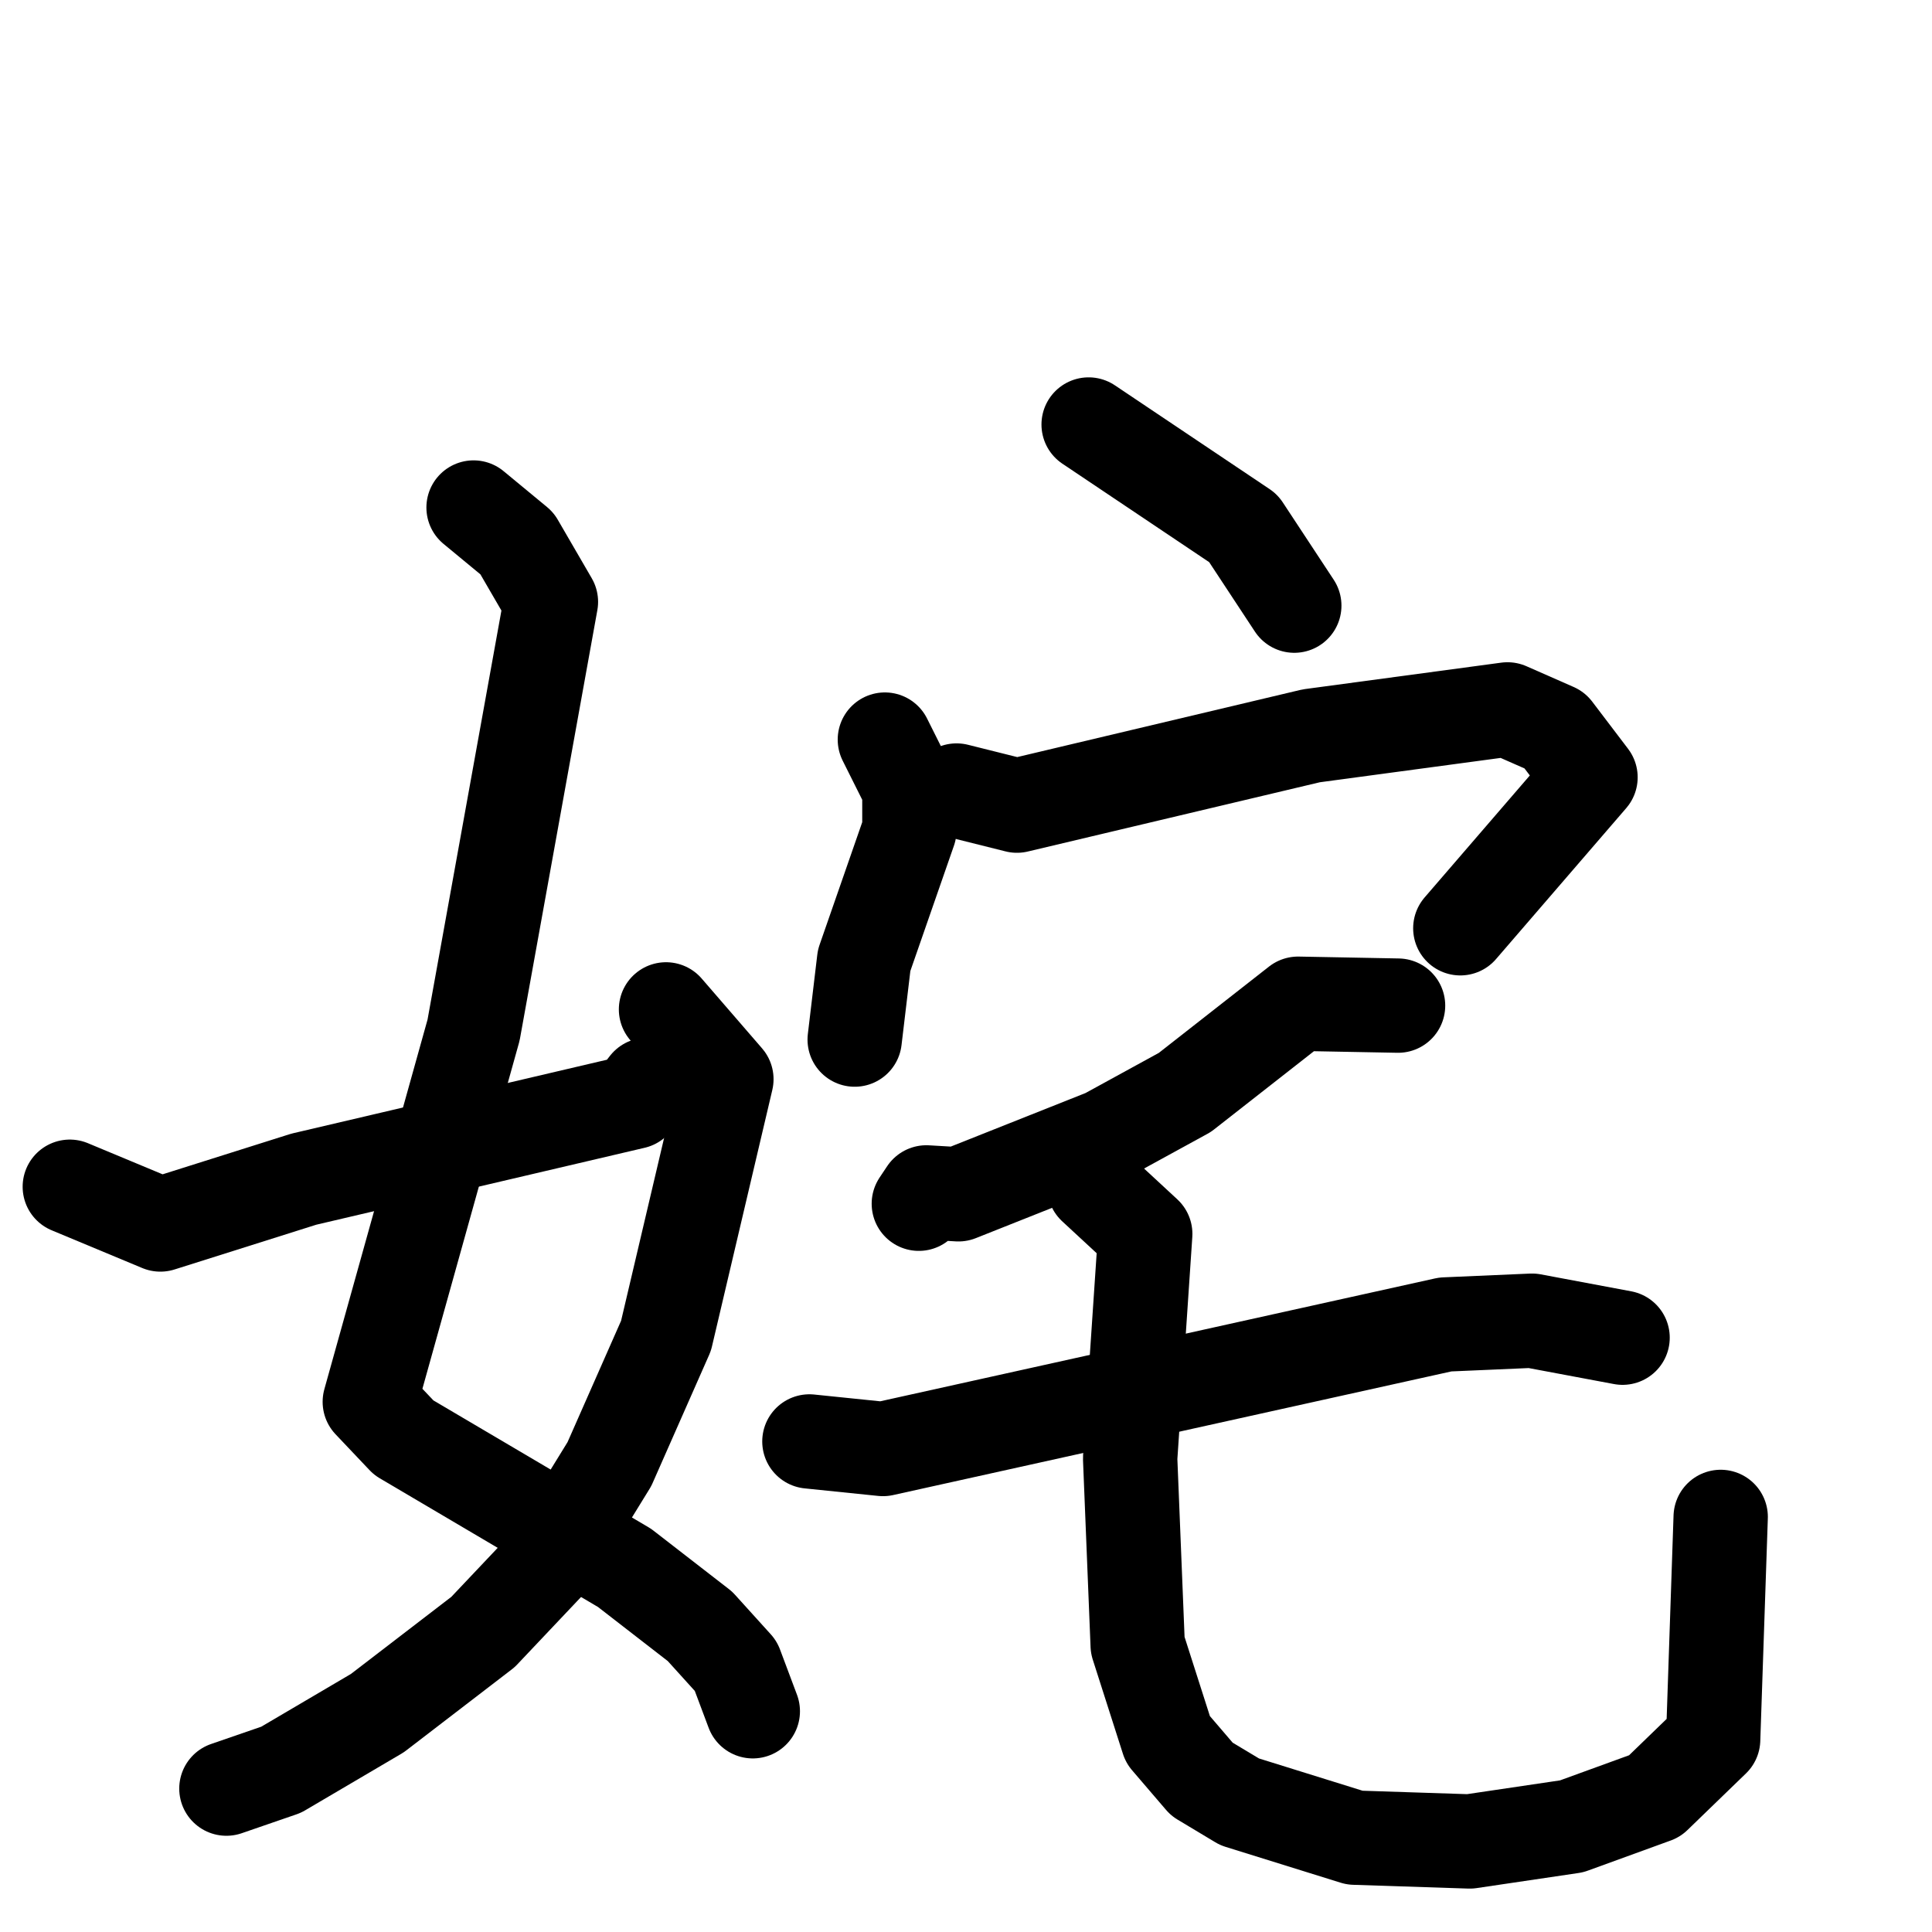 <svg xmlns="http://www.w3.org/2000/svg" viewBox="0 0 1024 1024">
  <g style="fill:none;stroke:#000000;stroke-width:50;stroke-linecap:round;stroke-linejoin:round;" transform="scale(1, 1) translate(0, 0)">
    <path d="M 251.0,269.0 L 274.0,288.0 L 292.0,319.0 L 251.0,546.0 L 196.0,743.0 L 214.0,762.0 L 331.0,831.0 L 371.0,862.0 L 390.0,883.0 L 399.0,907.0"/>
    <path d="M 353.0,535.0 L 385.0,572.0 L 353.0,708.0 L 323.0,776.0 L 291.0,828.0 L 256.0,865.0 L 200.0,908.0 L 149.0,938.0 L 120.0,948.0"/>
    <path d="M 37.0,629.0 L 85.0,649.0 L 161.0,625.0 L 336.0,584.0 L 343.0,575.0"/>
    <path d="M 577.0,225.0 L 659.0,280.0 L 686.0,321.0"/>
    <path d="M 469.0,392.0 L 482.0,418.0 L 482.0,440.0 L 458.0,509.0 L 453.0,551.0"/>
    <path d="M 507.0,419.0 L 539.0,427.0 L 695.0,390.0 L 799.0,376.0 L 824.0,387.0 L 843.0,412.0 L 774.0,492.0"/>
    <path d="M 741.0,533.0 L 688.0,532.0 L 628.0,579.0 L 586.0,602.0 L 508.0,633.0 L 491.0,632.0 L 487.0,638.0"/>
    <path d="M 429.0,764.0 L 468.0,768.0 L 766.0,702.0 L 812.0,700.0 L 860.0,709.0"/>
    <path d="M 580.0,629.0 L 607.0,654.0 L 599.0,773.0 L 603.0,872.0 L 619.0,922.0 L 637.0,943.0 L 657.0,955.0 L 718.0,974.0 L 779.0,976.0 L 833.0,968.0 L 877.0,952.0 L 908.0,922.0 L 912.0,804.0"/>
  </g>
</svg>
